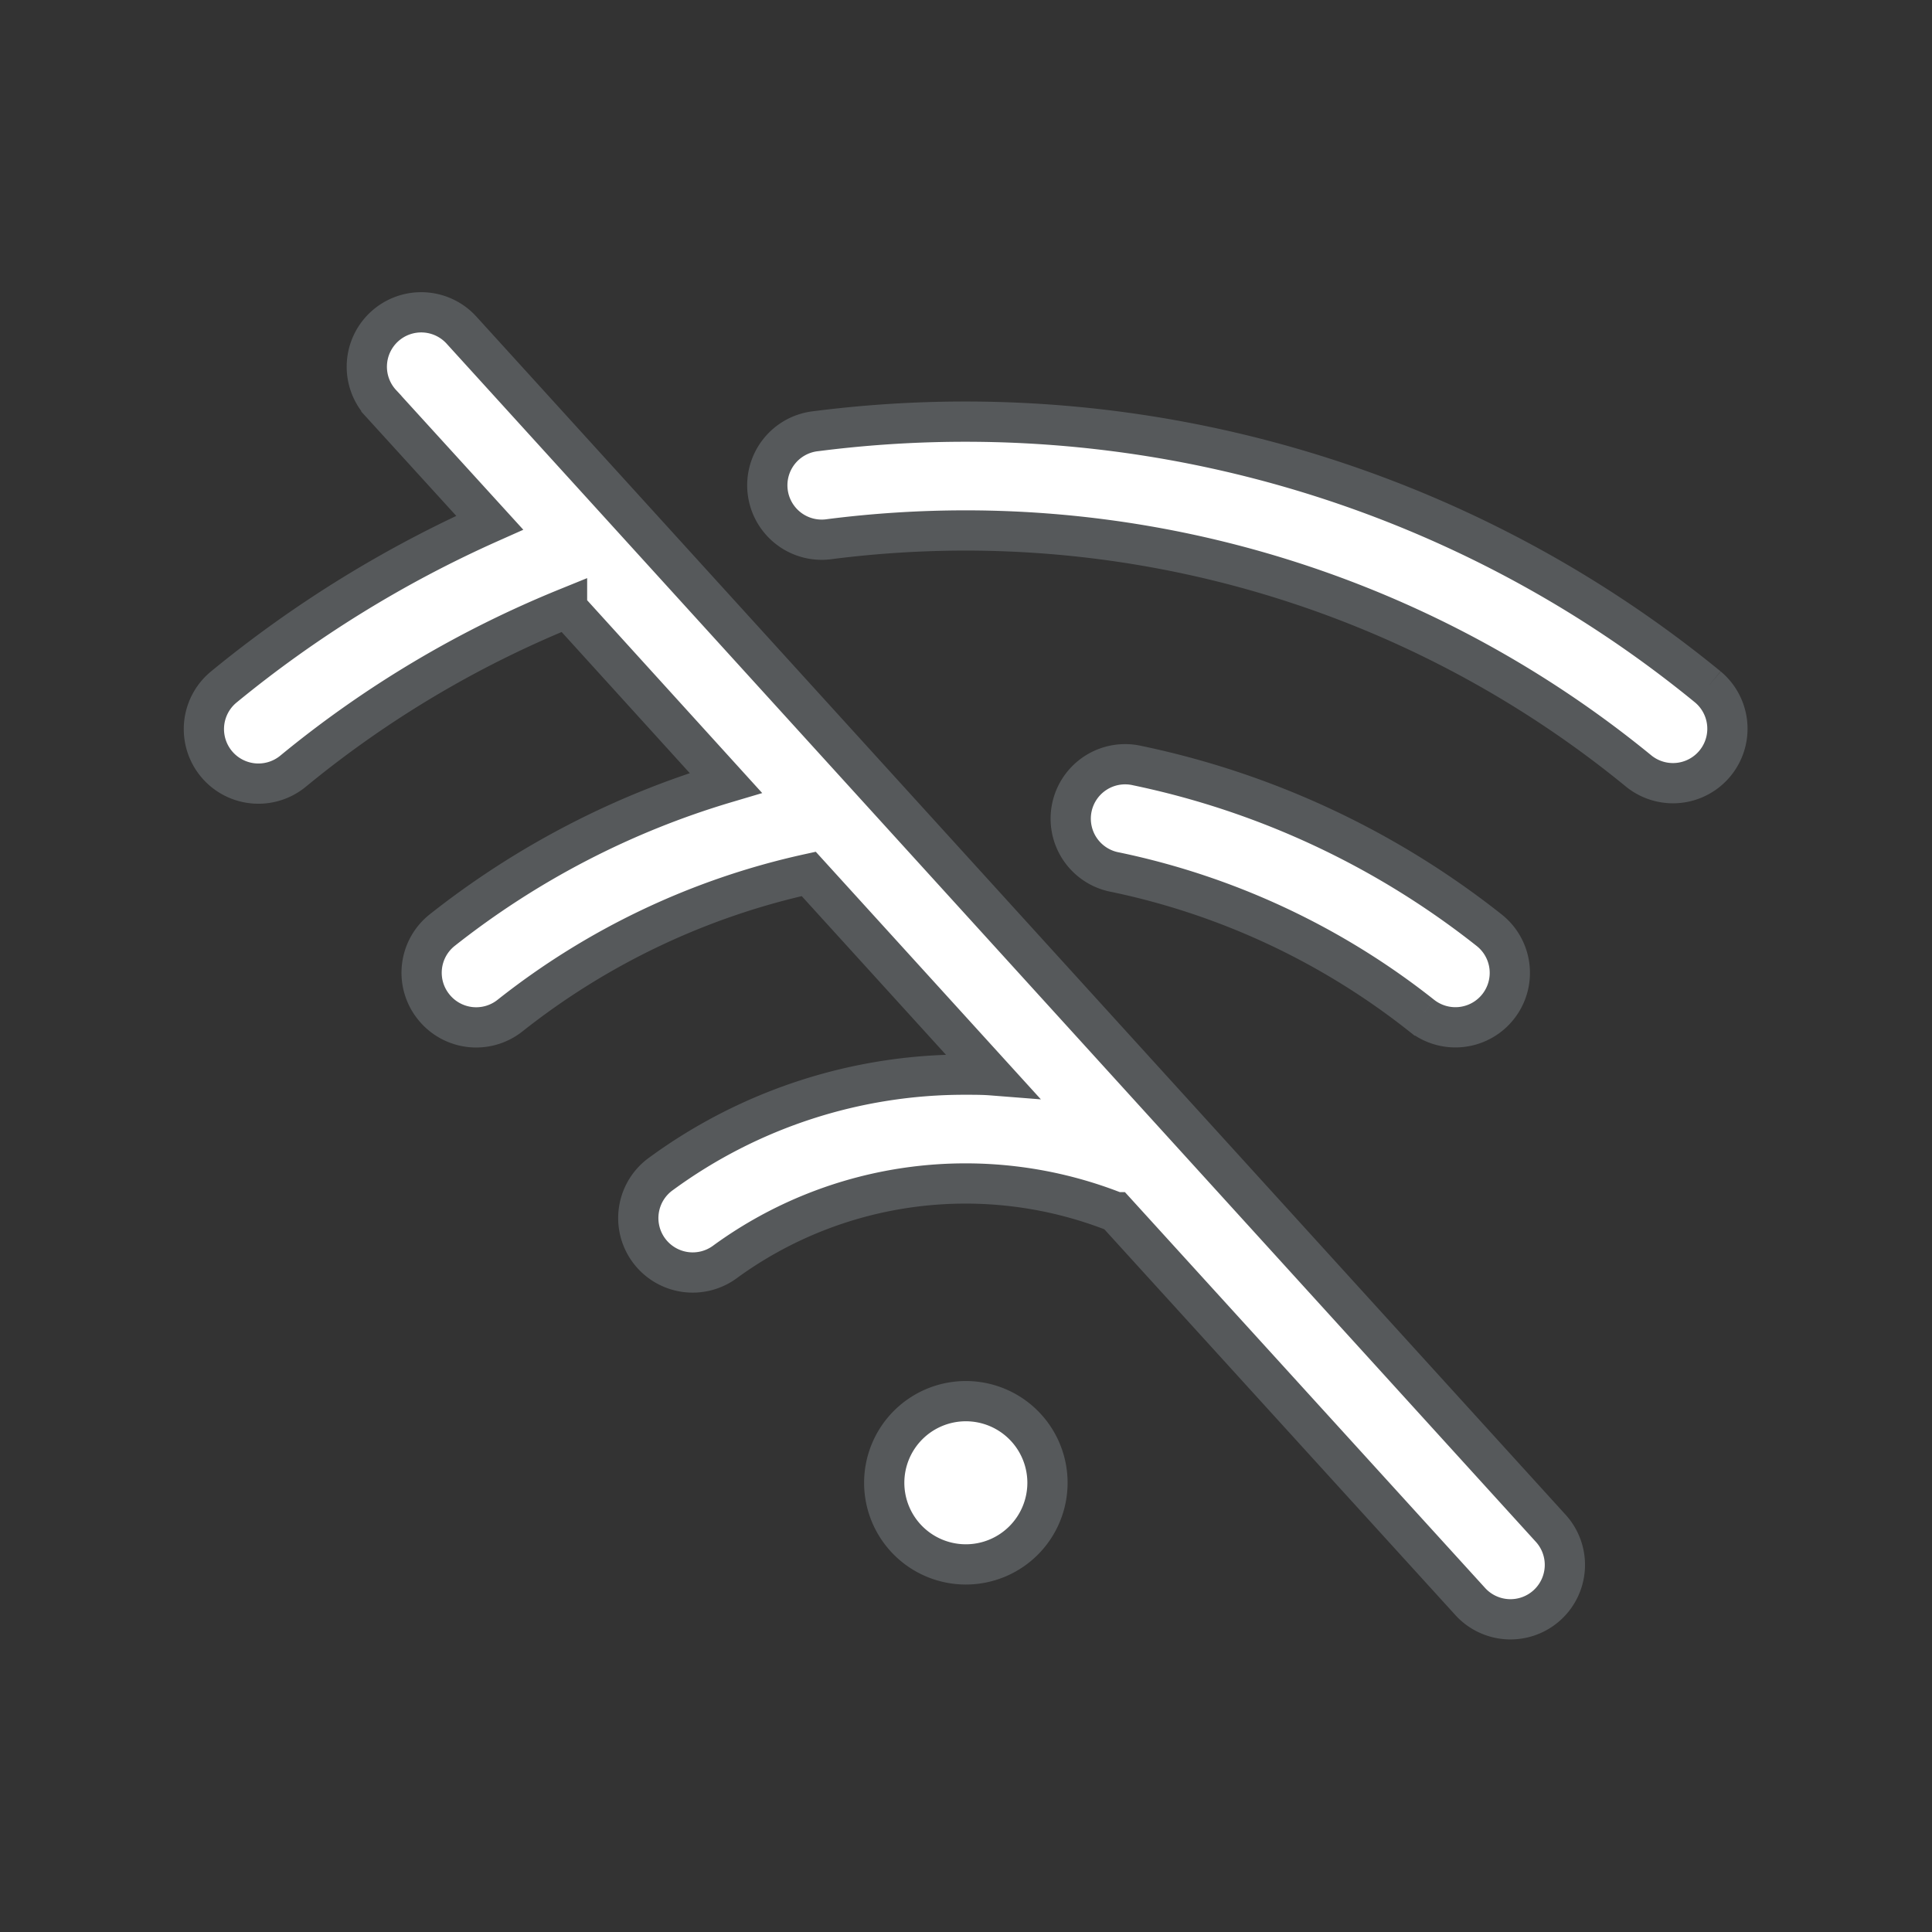 <?xml version="1.0" encoding="UTF-8"?>
<svg version="1.1" viewBox="0 0 192 192" xmlns="http://www.w3.org/2000/svg">
 <rect x="0" y="0" width="192" height="192" fill="#333333" stroke="none"/>
 <g transform="matrix(.676 0 0 .676 9.457 9.453)" style="fill:#fff;stroke-width:5.916;stroke:#56595b">
  <path d="m213.92 210.62a8 8 0 1 1-11.84 10.76l-52-57.15a60 60 0 0 0-57.41 7.24 8 8 0 1 1-9.42-12.93 75.43 75.43 0 0 1 44.75-14.54c1.28 0 2.55 0 3.82 0.1l-26.92-29.61a108 108 0 0 0-43.9 20.82 8 8 0 0 1-11.27-1.31 8 8 0 0 1 1.27-11.23 124.27 124.27 0 0 1 41.71-21.66l-23.34-25.71a155.43 155.43 0 0 0-40.29 24 8.015 8.015 0 0 1-10.16-12.4 171.87 171.87 0 0 1 39.08-24.14l-15.92-17.48a8 8 0 1 1 11.84-10.76zm-85.92-18.62a12 12 0 1 0 12 12 12 12 0 0 0-12-12zm109.08-105a172.3 172.3 0 0 0-131.08-37.6 8 8 0 1 0 2 15.87 158.33 158.33 0 0 1 20-1.27 156.25 156.25 0 0 1 98.92 35.37 8.004 8.004 0 0 0 10.16-12.37zm-42.08 48.31a8 8 0 0 0 11.24-1.3 8 8 0 0 0-1.3-11.24 124.25 124.25 0 0 0-51.73-24.2 8 8 0 1 0-3.21 15.67 108.12 108.12 0 0 1 45 21.07z" style="fill:#fff;stroke-width:5.916;stroke:#56595b"/>
 </g>
</svg>
